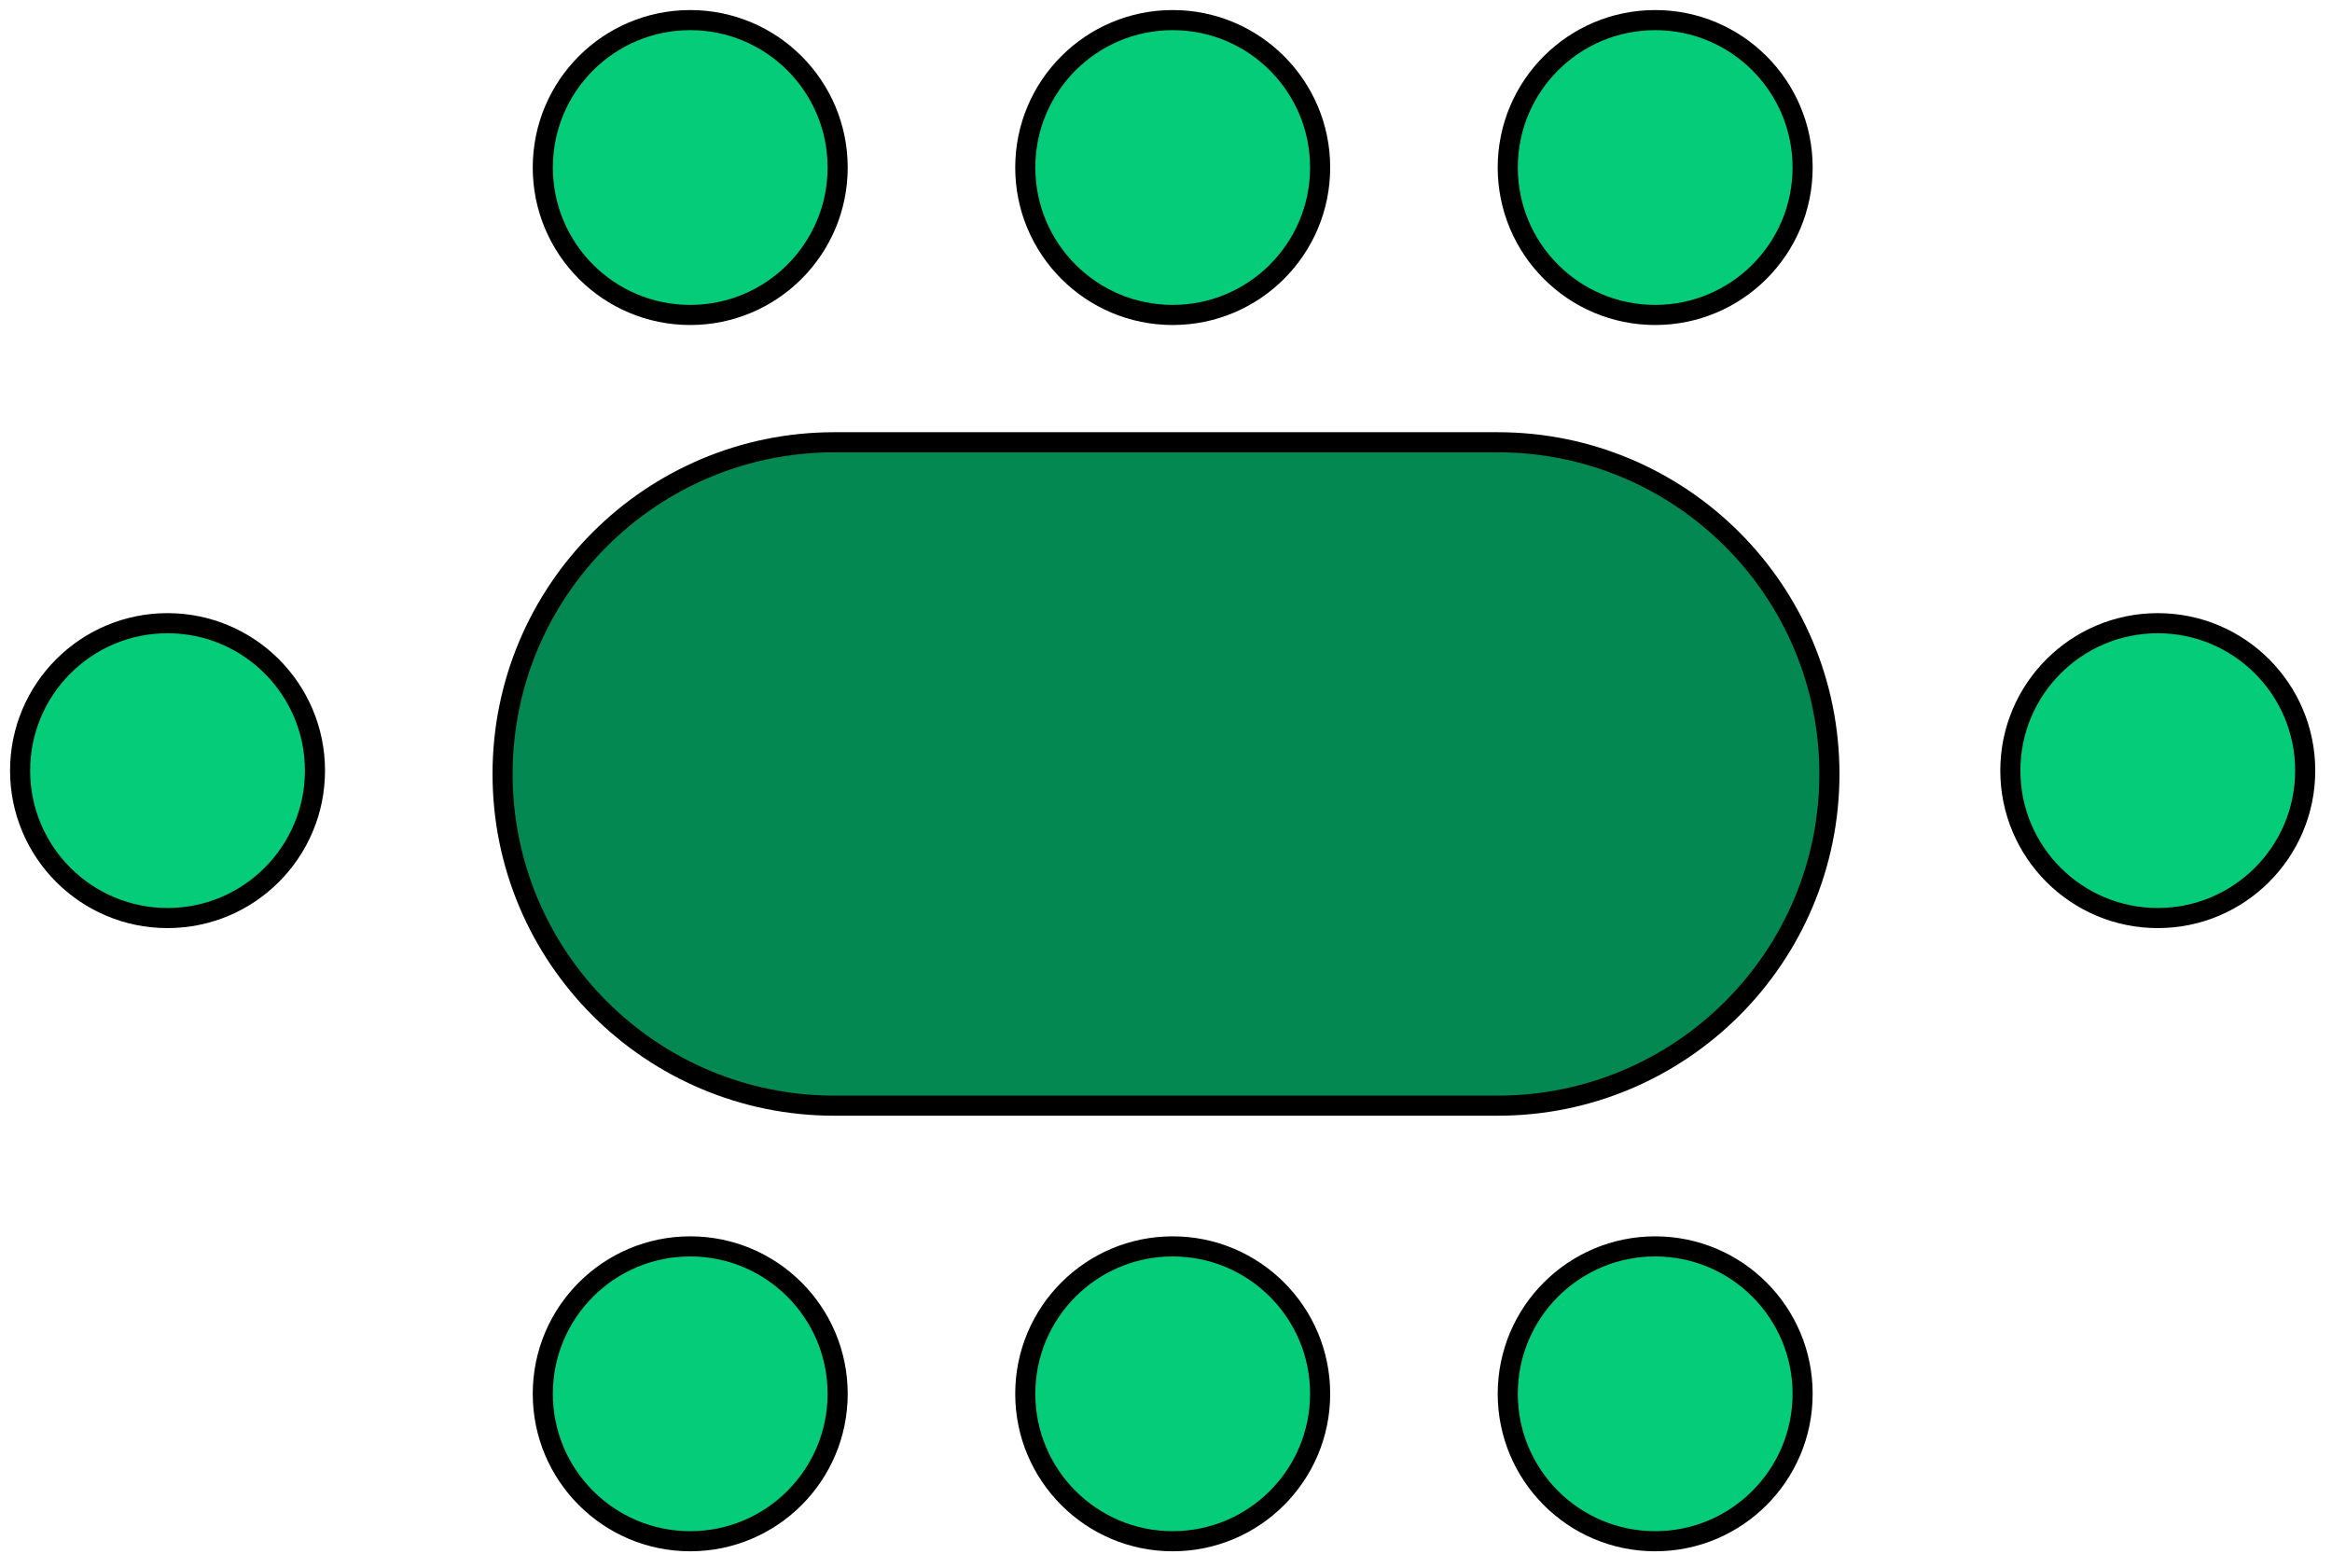 <svg width="116" height="78" viewBox="0 0 116 78" fill="none" xmlns="http://www.w3.org/2000/svg">
<path d="M74.5 22H41.5C32.387 22 25 29.387 25 38.5C25 47.613 32.387 55 41.5 55H74.5C83.613 55 91 47.613 91 38.5C91 29.387 83.613 22 74.5 22Z" fill="#038851" stroke="black"/>
<path d="M34.333 15.667C38.383 15.667 41.667 12.383 41.667 8.333C41.667 4.283 38.383 1 34.333 1C30.283 1 27 4.283 27 8.333C27 12.383 30.283 15.667 34.333 15.667Z" fill="#05CC79" stroke="black"/>
<path d="M34.333 76.667C38.383 76.667 41.667 73.383 41.667 69.333C41.667 65.283 38.383 62 34.333 62C30.283 62 27 65.283 27 69.333C27 73.383 30.283 76.667 34.333 76.667Z" fill="#05CC79" stroke="black"/>
<path d="M82.333 76.667C86.383 76.667 89.667 73.383 89.667 69.333C89.667 65.283 86.383 62 82.333 62C78.283 62 75 65.283 75 69.333C75 73.383 78.283 76.667 82.333 76.667Z" fill="#05CC79" stroke="black"/>
<path d="M82.333 15.667C86.383 15.667 89.667 12.383 89.667 8.333C89.667 4.283 86.383 1 82.333 1C78.283 1 75 4.283 75 8.333C75 12.383 78.283 15.667 82.333 15.667Z" fill="#05CC79" stroke="black"/>
<path d="M58.333 15.667C62.383 15.667 65.667 12.383 65.667 8.333C65.667 4.283 62.383 1 58.333 1C54.283 1 51 4.283 51 8.333C51 12.383 54.283 15.667 58.333 15.667Z" fill="#05CC79" stroke="black"/>
<path d="M58.333 76.667C62.383 76.667 65.667 73.383 65.667 69.333C65.667 65.283 62.383 62 58.333 62C54.283 62 51 65.283 51 69.333C51 73.383 54.283 76.667 58.333 76.667Z" fill="#05CC79" stroke="black"/>
<path d="M107.333 45.667C111.383 45.667 114.667 42.383 114.667 38.333C114.667 34.283 111.383 31 107.333 31C103.283 31 100 34.283 100 38.333C100 42.383 103.283 45.667 107.333 45.667Z" fill="#05CC79" stroke="black"/>
<path d="M8.333 45.667C12.383 45.667 15.667 42.383 15.667 38.333C15.667 34.283 12.383 31 8.333 31C4.283 31 1 34.283 1 38.333C1 42.383 4.283 45.667 8.333 45.667Z" fill="#05CC79" stroke="black"/>
</svg>
